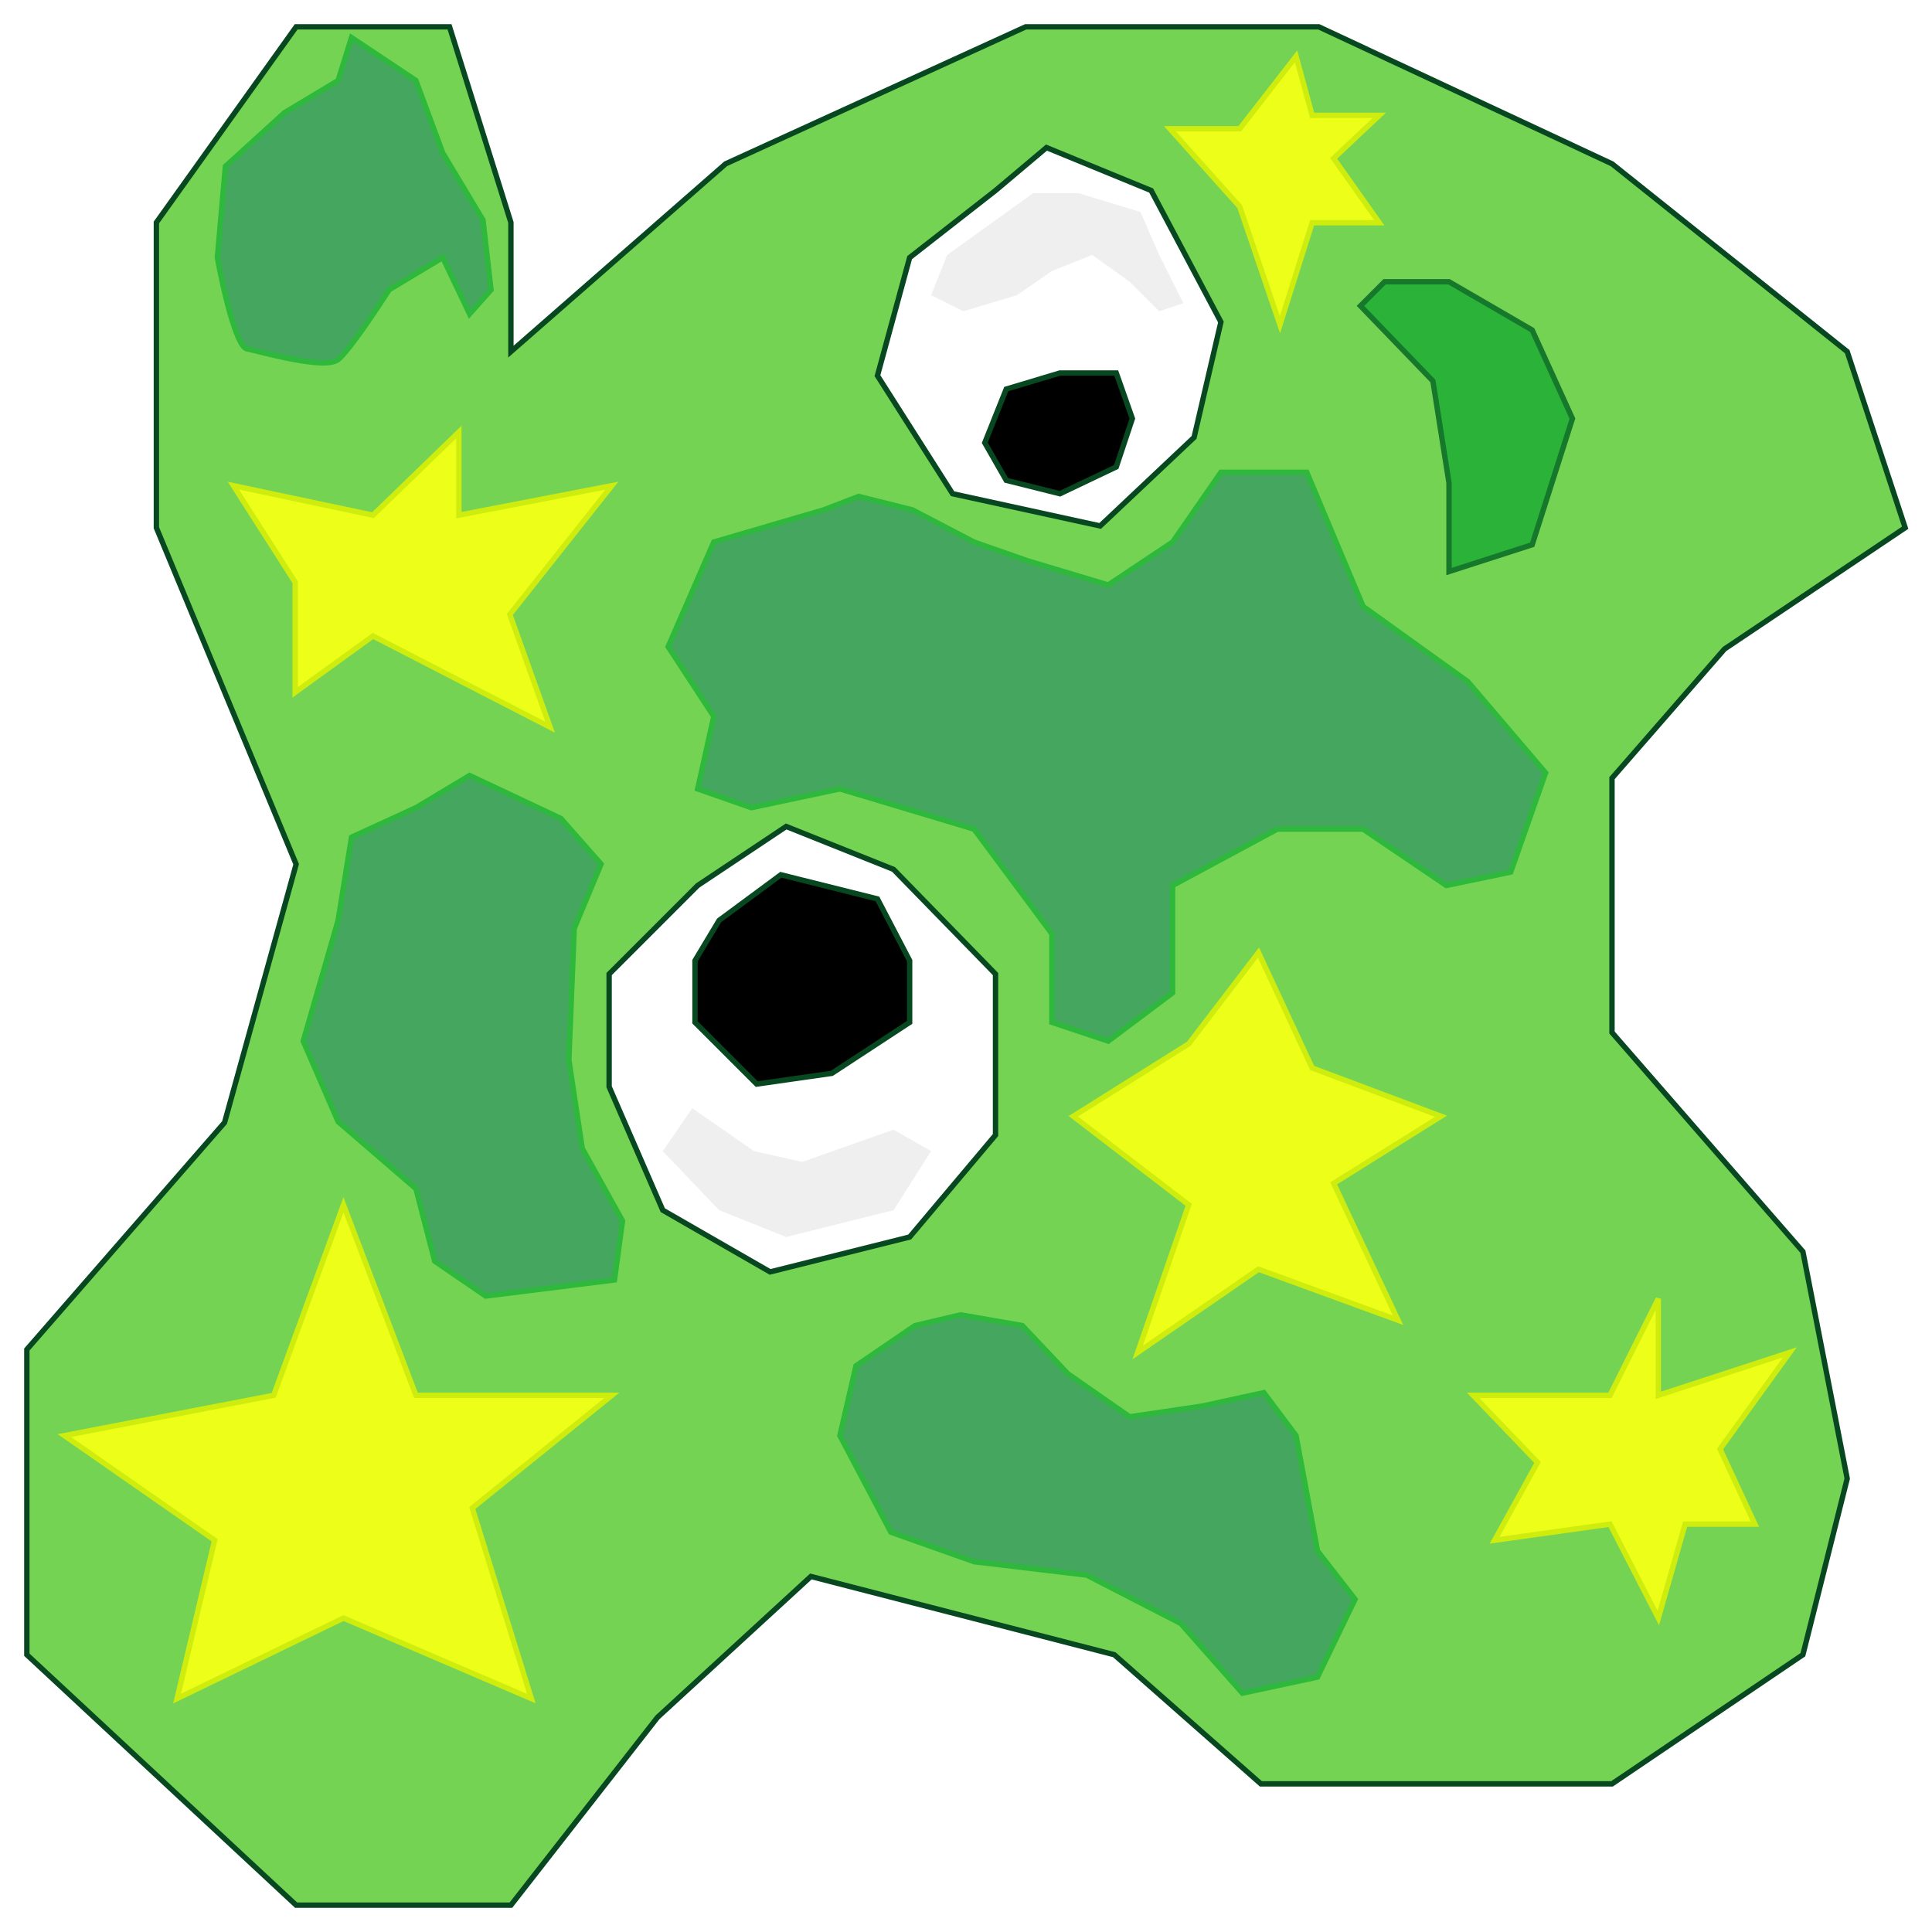 <svg width="360" height="360" viewBox="0 0 360 360" fill="none" xmlns="http://www.w3.org/2000/svg">
<g filter="url(#filter0_d_21_41)">
<path d="M135.218 26.521L95.2 61.521V37.458L83.766 1H55.181L29.138 37.458V94.333L55.181 157.042L41.842 205.167L5 247.458V304.333L55.181 351H95.2L122.514 316L151.098 289.75L207.632 304.333L234.946 328.396H300.372L335.944 304.333L344.201 271.521L335.944 229.229L300.372 188.396V141L321.334 116.938L355 94.333L344.201 61.521L300.372 26.521L245.744 1H191.116L135.218 26.521Z" fill="#75D354" stroke="#074821"/>
<path d="M169.5 44L185.5 31.5L195 23.5L214.5 31.5L227.5 56L222.5 77.5L205 94L177.5 88L163.5 66L169.5 44Z" fill="white"/>
<path d="M113.5 177.5L130 161L146.5 150L166.5 158L185.5 177.5V207.5L169.5 226.5L143.5 233L123.5 221.5L113.5 198.5V177.5Z" fill="white"/>
<path d="M169.5 44L185.5 31.5L195 23.5L214.5 31.5L227.5 56L222.5 77.5L205 94L177.5 88L163.5 66L169.5 44Z" stroke="#074821"/>
<path d="M113.5 177.5L130 161L146.5 150L166.5 158L185.5 177.5V207.5L169.5 226.5L143.5 233L123.5 221.5L113.5 198.5V177.5Z" stroke="#074821"/>
<path d="M134 167.5L145.5 159L163.5 163.5L169.5 175V186.5L155 196L141 198L129.5 186.5V175L134 167.5Z" fill="black"/>
<path d="M187.5 68.5L197.5 65.5H208L211 74L208 83L197.5 88L187.5 85.5L183.5 78.5L187.5 68.5Z" fill="black"/>
<path d="M134 167.5L145.5 159L163.5 163.5L169.5 175V186.5L155 196L141 198L129.5 186.5V175L134 167.5Z" stroke="#074821"/>
<path d="M187.5 68.5L197.5 65.5H208L211 74L208 83L197.5 88L187.5 85.5L183.5 78.5L187.5 68.5Z" stroke="#074821"/>
<path d="M267 67L253.5 53L258 48.5H270L285.5 57.5L293 74L285.5 97.5L270 102.5V86L267 67Z" fill="#2AB338" stroke="#15782A"/>
<path d="M221.5 190.5L234.5 173.5L244.5 195L268.5 204L248.5 216.5L260.5 242L234.5 232.5L212 248L221.5 220.5L200 204L221.5 190.5Z" fill="#EDFF18"/>
<path d="M69.5 92L85.5 76.5V92L114 86.5L95 110.5L102.5 131.5L69.5 114.5L55 125V104.5L43.5 86.5L69.5 92Z" fill="#EDFF18"/>
<path d="M51 256L64 220.5L77.5 256H114L88 277L99 312.5L64 297.5L33 312.5L40 283L12 263.5L51 256Z" fill="#EDFF18"/>
<path d="M231 20L241.5 6.5L244.5 17.5H257L248.5 25.5L257 37.5H244.5L238.5 56.5L231 34.5L218 20H231Z" fill="#EDFF18"/>
<path d="M300 256L309 238V256L333.5 248L320.5 266L327 280H314L309 297.5L300 280L278.5 283L286.5 268.5L274.5 256H300Z" fill="#EDFF18"/>
<path d="M221.5 190.5L234.5 173.5L244.5 195L268.5 204L248.5 216.5L260.5 242L234.5 232.5L212 248L221.5 220.5L200 204L221.5 190.5Z" stroke="#CEED0E"/>
<path d="M69.5 92L85.5 76.5V92L114 86.5L95 110.5L102.5 131.5L69.5 114.5L55 125V104.5L43.5 86.5L69.5 92Z" stroke="#CEED0E"/>
<path d="M51 256L64 220.5L77.5 256H114L88 277L99 312.5L64 297.5L33 312.5L40 283L12 263.5L51 256Z" stroke="#CEED0E"/>
<path d="M231 20L241.5 6.5L244.5 17.5H257L248.5 25.5L257 37.5H244.5L238.5 56.5L231 34.5L218 20H231Z" stroke="#CEED0E"/>
<path d="M300 256L309 238V256L333.5 248L320.5 266L327 280H314L309 297.5L300 280L278.5 283L286.5 268.5L274.5 256H300Z" stroke="#CEED0E"/>
<path d="M133 97L153.5 91L160 88.5L170 91L181.5 97L191.5 100.5L206.5 105L218.5 97L227.5 84H243.5L254 109L273.5 123L288 140L281.5 158.5L269.5 161L254 150.5H238L218.5 161V181L206.5 190L196 186.5V170L181.5 150.5L156.5 143L140 146.5L130 143L133 129.5L124.5 116.5L133 97Z" fill="#44A65F"/>
<path d="M65.5 152L77.5 146.5L87.5 140.5L104.5 148.5L112 157L107 169L106 193.5L108.5 210L116 223.5L114.5 234.5L90.5 237.5L81 231L77.5 217.5L63 205L56.5 190L63 167.5L65.5 152Z" fill="#44A65F"/>
<path d="M170.5 243L179 241L190.5 243L199 252L210.5 260L224 258L235.5 255.5L241.5 263.5L245.5 285L252.5 294L245.5 308.5L231.5 311.5L220 298.5L202.5 289.5L181.5 287L166 281.5L156.5 263.5L159.5 250.5L170.5 243Z" fill="#44A65F"/>
<path d="M53 17L63 11L65.5 3L77.5 11L82.5 24.5L90 37L91.5 50L87.5 54.5L82.5 44L72.5 50C70.167 53.667 65 61.4 63 63C60.5 65 48.5 61.5 46 61C44 60.6 41.5 49.5 40.5 44L42 27L53 17Z" fill="#44A65F"/>
<path d="M133 97L153.5 91L160 88.5L170 91L181.5 97L191.5 100.5L206.5 105L218.5 97L227.5 84H243.5L254 109L273.5 123L288 140L281.5 158.5L269.5 161L254 150.5H238L218.5 161V181L206.5 190L196 186.5V170L181.5 150.5L156.5 143L140 146.5L130 143L133 129.5L124.5 116.5L133 97Z" stroke="#2EB83C"/>
<path d="M65.5 152L77.5 146.5L87.5 140.5L104.5 148.5L112 157L107 169L106 193.5L108.5 210L116 223.5L114.5 234.5L90.5 237.5L81 231L77.5 217.5L63 205L56.5 190L63 167.5L65.5 152Z" stroke="#2EB83C"/>
<path d="M170.5 243L179 241L190.5 243L199 252L210.5 260L224 258L235.5 255.5L241.5 263.5L245.5 285L252.5 294L245.5 308.5L231.5 311.5L220 298.5L202.5 289.5L181.5 287L166 281.5L156.5 263.5L159.5 250.5L170.5 243Z" stroke="#2EB83C"/>
<path d="M53 17L63 11L65.5 3L77.5 11L82.5 24.5L90 37L91.5 50L87.5 54.5L82.5 44L72.5 50C70.167 53.667 65 61.4 63 63C60.5 65 48.5 61.5 46 61C44 60.6 41.5 49.5 40.5 44L42 27L53 17Z" stroke="#2EB83C"/>
<path d="M123.5 210.5L129 202.5L140.5 210.5L149.5 212.5L166.5 206.5L173.5 210.5L166.5 221.5L146.5 226.5L134 221.5L123.5 210.5Z" fill="#EFEFEF"/>
<path d="M176.5 43.5L192.5 32H201L212.5 35.5L216 43.5L220.5 52.5L216 54L210.5 48.5L203.5 43.5L196 46.5L189.5 51L179.5 54L173.5 51L176.5 43.5Z" fill="#EFEFEF"/>
</g>
<defs>
<filter id="filter0_d_21_41" x="0.5" y="0.5" width="359.094" height="359" filterUnits="userSpaceOnUse" color-interpolation-filters="sRGB">
<feFlood flood-opacity="0" result="BackgroundImageFix"/>
<feColorMatrix in="SourceAlpha" type="matrix" values="0 0 0 0 0 0 0 0 0 0 0 0 0 0 0 0 0 0 127 0" result="hardAlpha"/>
<feOffset dy="4"/>
<feGaussianBlur stdDeviation="2"/>
<feComposite in2="hardAlpha" operator="out"/>
<feColorMatrix type="matrix" values="0 0 0 0 0 0 0 0 0 0 0 0 0 0 0 0 0 0 0.25 0"/>
<feBlend mode="normal" in2="BackgroundImageFix" result="effect1_dropShadow_21_41"/>
<feBlend mode="normal" in="SourceGraphic" in2="effect1_dropShadow_21_41" result="shape"/>
</filter>
</defs>
</svg>
